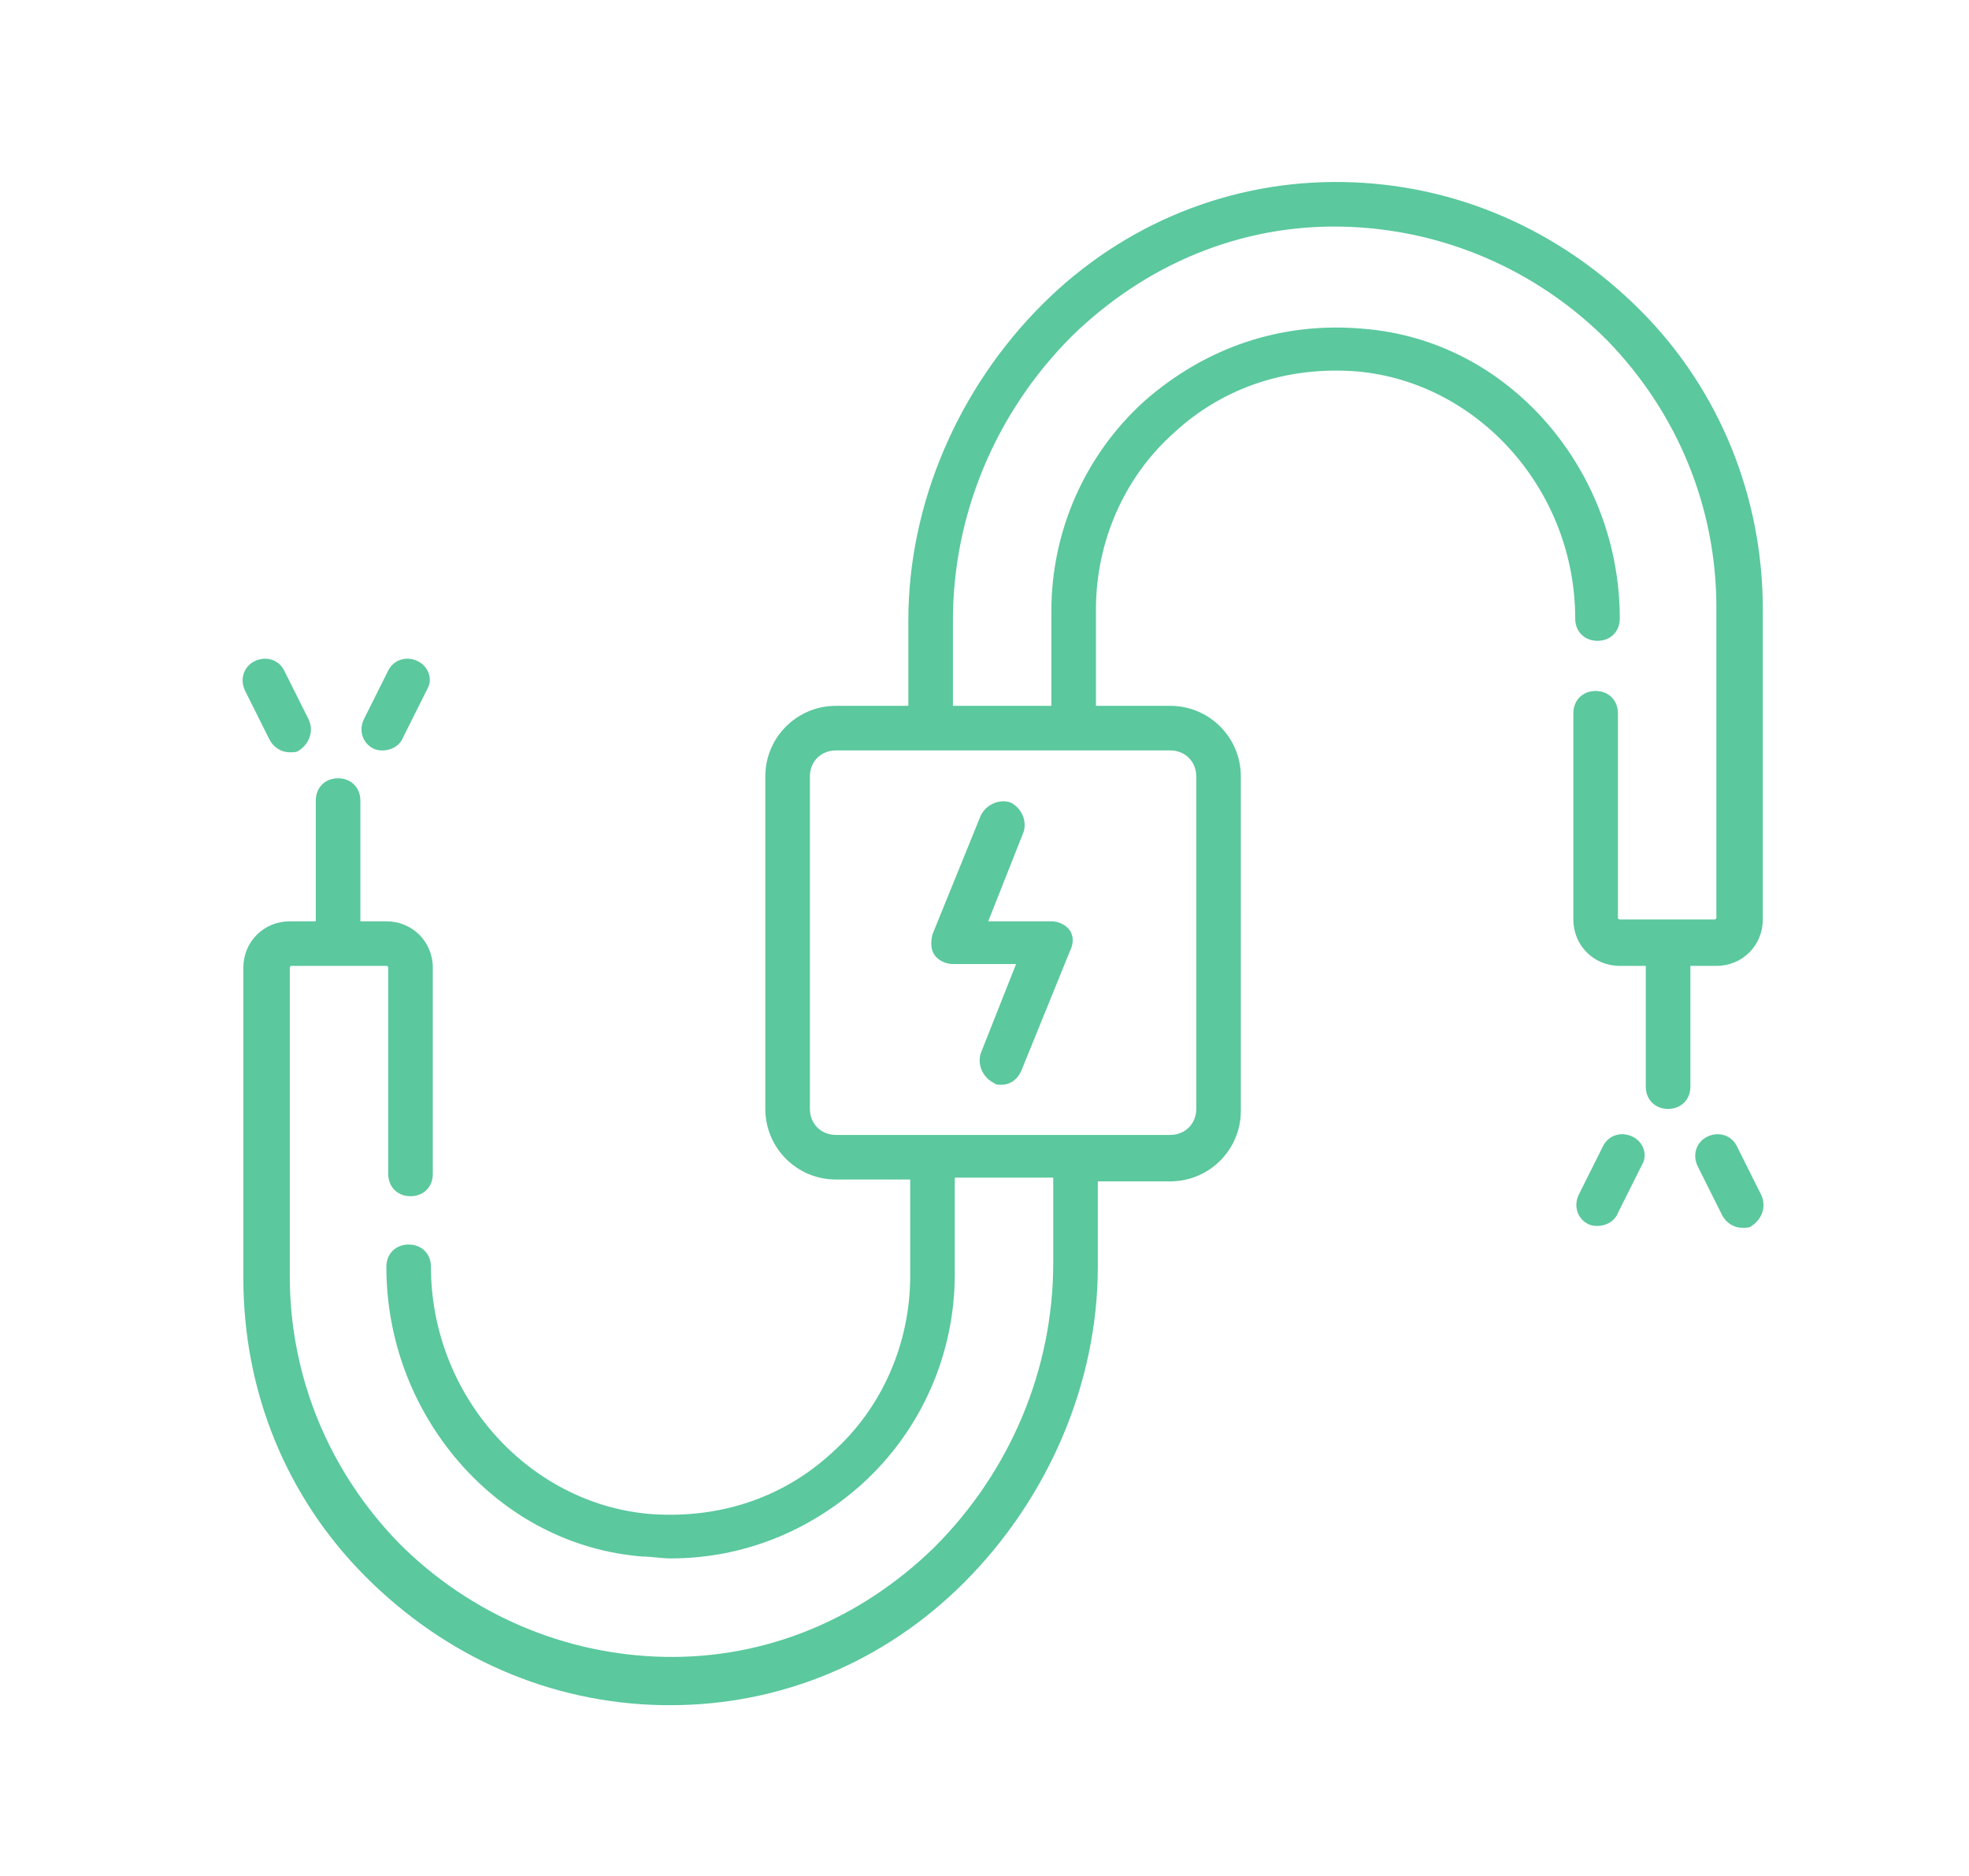 <?xml version="1.0" encoding="UTF-8"?> <svg xmlns="http://www.w3.org/2000/svg" xmlns:xlink="http://www.w3.org/1999/xlink" version="1.1" id="Capa_1" x="0px" y="0px" viewBox="0 0 106 101" style="enable-background:new 0 0 106 101;" xml:space="preserve"> <style type="text/css"> .st0{fill:#5BC89E;} </style> <g> <g> <g> <path class="st0" d="M57.6,50.1c-0.2-0.3-0.6-0.5-1-0.5h-3.4l1.9-4.8c0.2-0.6-0.1-1.3-0.7-1.6c-0.6-0.2-1.3,0.1-1.6,0.7l-2.6,6.4 c-0.1,0.4-0.1,0.8,0.1,1.1c0.2,0.3,0.6,0.5,1,0.5h3.4l-1.9,4.8c-0.2,0.6,0.1,1.3,0.7,1.6c0.1,0.1,0.3,0.1,0.4,0.1 c0.5,0,0.9-0.3,1.1-0.8l2.6-6.4C57.8,50.8,57.8,50.4,57.6,50.1z"></path> </g> </g> <g> <g> <path class="st0" d="M88.3,16.7c-4.3-4.3-9.9-6.8-16-6.9c-6-0.1-11.8,2.2-16.2,6.6c-4.5,4.5-7.2,10.7-7.2,17V38H45 c-2.1,0-3.8,1.7-3.8,3.8v17.9c0,2.1,1.7,3.8,3.8,3.8H49v5.2c0,3.6-1.5,7.1-4.2,9.5c-2.7,2.5-6.2,3.6-9.9,3.3 c-6.5-0.6-11.7-6.4-11.7-13.3c0-0.7-0.5-1.2-1.2-1.2s-1.2,0.5-1.2,1.2c0,3.9,1.4,7.6,3.9,10.5c2.6,3,6.1,4.8,9.9,5.1 c0.5,0,1,0.1,1.5,0.1c3.8,0,7.4-1.4,10.3-4c3.2-2.9,5-7,5-11.3v-5.2h5.3v4.6c0,5.7-2.3,11.2-6.4,15.3c-4,3.9-9.1,6-14.5,5.9 c-5.4-0.1-10.5-2.3-14.3-6.1c-3.8-3.9-5.9-9-5.9-14.4V52.1c0,0,0-0.1,0.1-0.1h5.1c0,0,0.1,0,0.1,0.1v11.1c0,0.7,0.5,1.2,1.2,1.2 c0.7,0,1.2-0.5,1.2-1.2V52.1c0-1.4-1.1-2.5-2.5-2.5h-1.4v-6.5c0-0.7-0.5-1.2-1.2-1.2c-0.7,0-1.2,0.5-1.2,1.2v6.5h-1.4 c-1.4,0-2.5,1.1-2.5,2.5v16.7c0,6.1,2.3,11.8,6.6,16.1c4.3,4.3,9.9,6.8,16,6.9c0.1,0,0.2,0,0.4,0c5.9,0,11.5-2.3,15.8-6.6 c4.5-4.5,7.2-10.7,7.2-17v-4.6H63c2.1,0,3.8-1.7,3.8-3.8V41.8c0-2.1-1.7-3.8-3.8-3.8H59v-5.2c0-3.6,1.5-7.1,4.2-9.5 c2.7-2.5,6.2-3.6,9.9-3.3c6.5,0.6,11.7,6.4,11.7,13.3c0,0.7,0.5,1.2,1.2,1.2s1.2-0.5,1.2-1.2c0-3.9-1.4-7.6-3.9-10.5 c-2.6-3-6.1-4.8-9.9-5.1c-4.4-0.4-8.5,1-11.8,3.9c-3.2,2.9-5,7-5,11.3V38h-5.3v-4.6c0-5.7,2.3-11.2,6.4-15.3 c4-3.9,9.1-6,14.5-5.9c5.4,0.1,10.5,2.3,14.3,6.1c3.8,3.9,5.9,9,5.9,14.4v16.7c0,0,0,0.1-0.1,0.1h-5.1c0,0-0.1,0-0.1-0.1V38.4 c0-0.7-0.5-1.2-1.2-1.2s-1.2,0.5-1.2,1.2v11.1c0,1.4,1.1,2.5,2.5,2.5h1.4v6.5c0,0.7,0.5,1.2,1.2,1.2c0.7,0,1.2-0.5,1.2-1.2V52 h1.4c1.4,0,2.5-1.1,2.5-2.5V32.8C94.9,26.8,92.6,21,88.3,16.7z M63,40.4c0.8,0,1.4,0.6,1.4,1.4v17.9c0,0.8-0.6,1.4-1.4,1.4H45 c-0.8,0-1.4-0.6-1.4-1.4V41.8c0-0.8,0.6-1.4,1.4-1.4H63z"></path> </g> </g> <g> <g> <path class="st0" d="M16.6,38.7l-1.3-2.6c-0.3-0.6-1-0.8-1.6-0.5c-0.6,0.3-0.8,1-0.5,1.6l1.3,2.6c0.2,0.4,0.6,0.7,1.1,0.7 c0.2,0,0.4,0,0.5-0.1C16.7,40,16.9,39.3,16.6,38.7z"></path> </g> </g> <g> <g> <path class="st0" d="M22.5,35.6c-0.6-0.3-1.3-0.1-1.6,0.5l-1.3,2.6c-0.3,0.6-0.1,1.3,0.5,1.6c0.2,0.1,0.4,0.1,0.5,0.1 c0.4,0,0.9-0.2,1.1-0.7l1.3-2.6C23.3,36.6,23.1,35.9,22.5,35.6z"></path> </g> </g> <g> <g> <path class="st0" d="M94.8,64.3l-1.3-2.6c-0.3-0.6-1-0.8-1.6-0.5c-0.6,0.3-0.8,1-0.5,1.6l1.3,2.6c0.2,0.4,0.6,0.7,1.1,0.7 c0.2,0,0.4,0,0.5-0.1C94.9,65.6,95.1,64.9,94.8,64.3z"></path> </g> </g> <g> <g> <path class="st0" d="M87.9,61.2c-0.6-0.3-1.3-0.1-1.6,0.5L85,64.3c-0.3,0.6-0.1,1.3,0.5,1.6c0.2,0.1,0.4,0.1,0.5,0.1 c0.4,0,0.9-0.2,1.1-0.7l1.3-2.6C88.7,62.2,88.5,61.5,87.9,61.2z"></path> </g> </g> </g> </svg> 